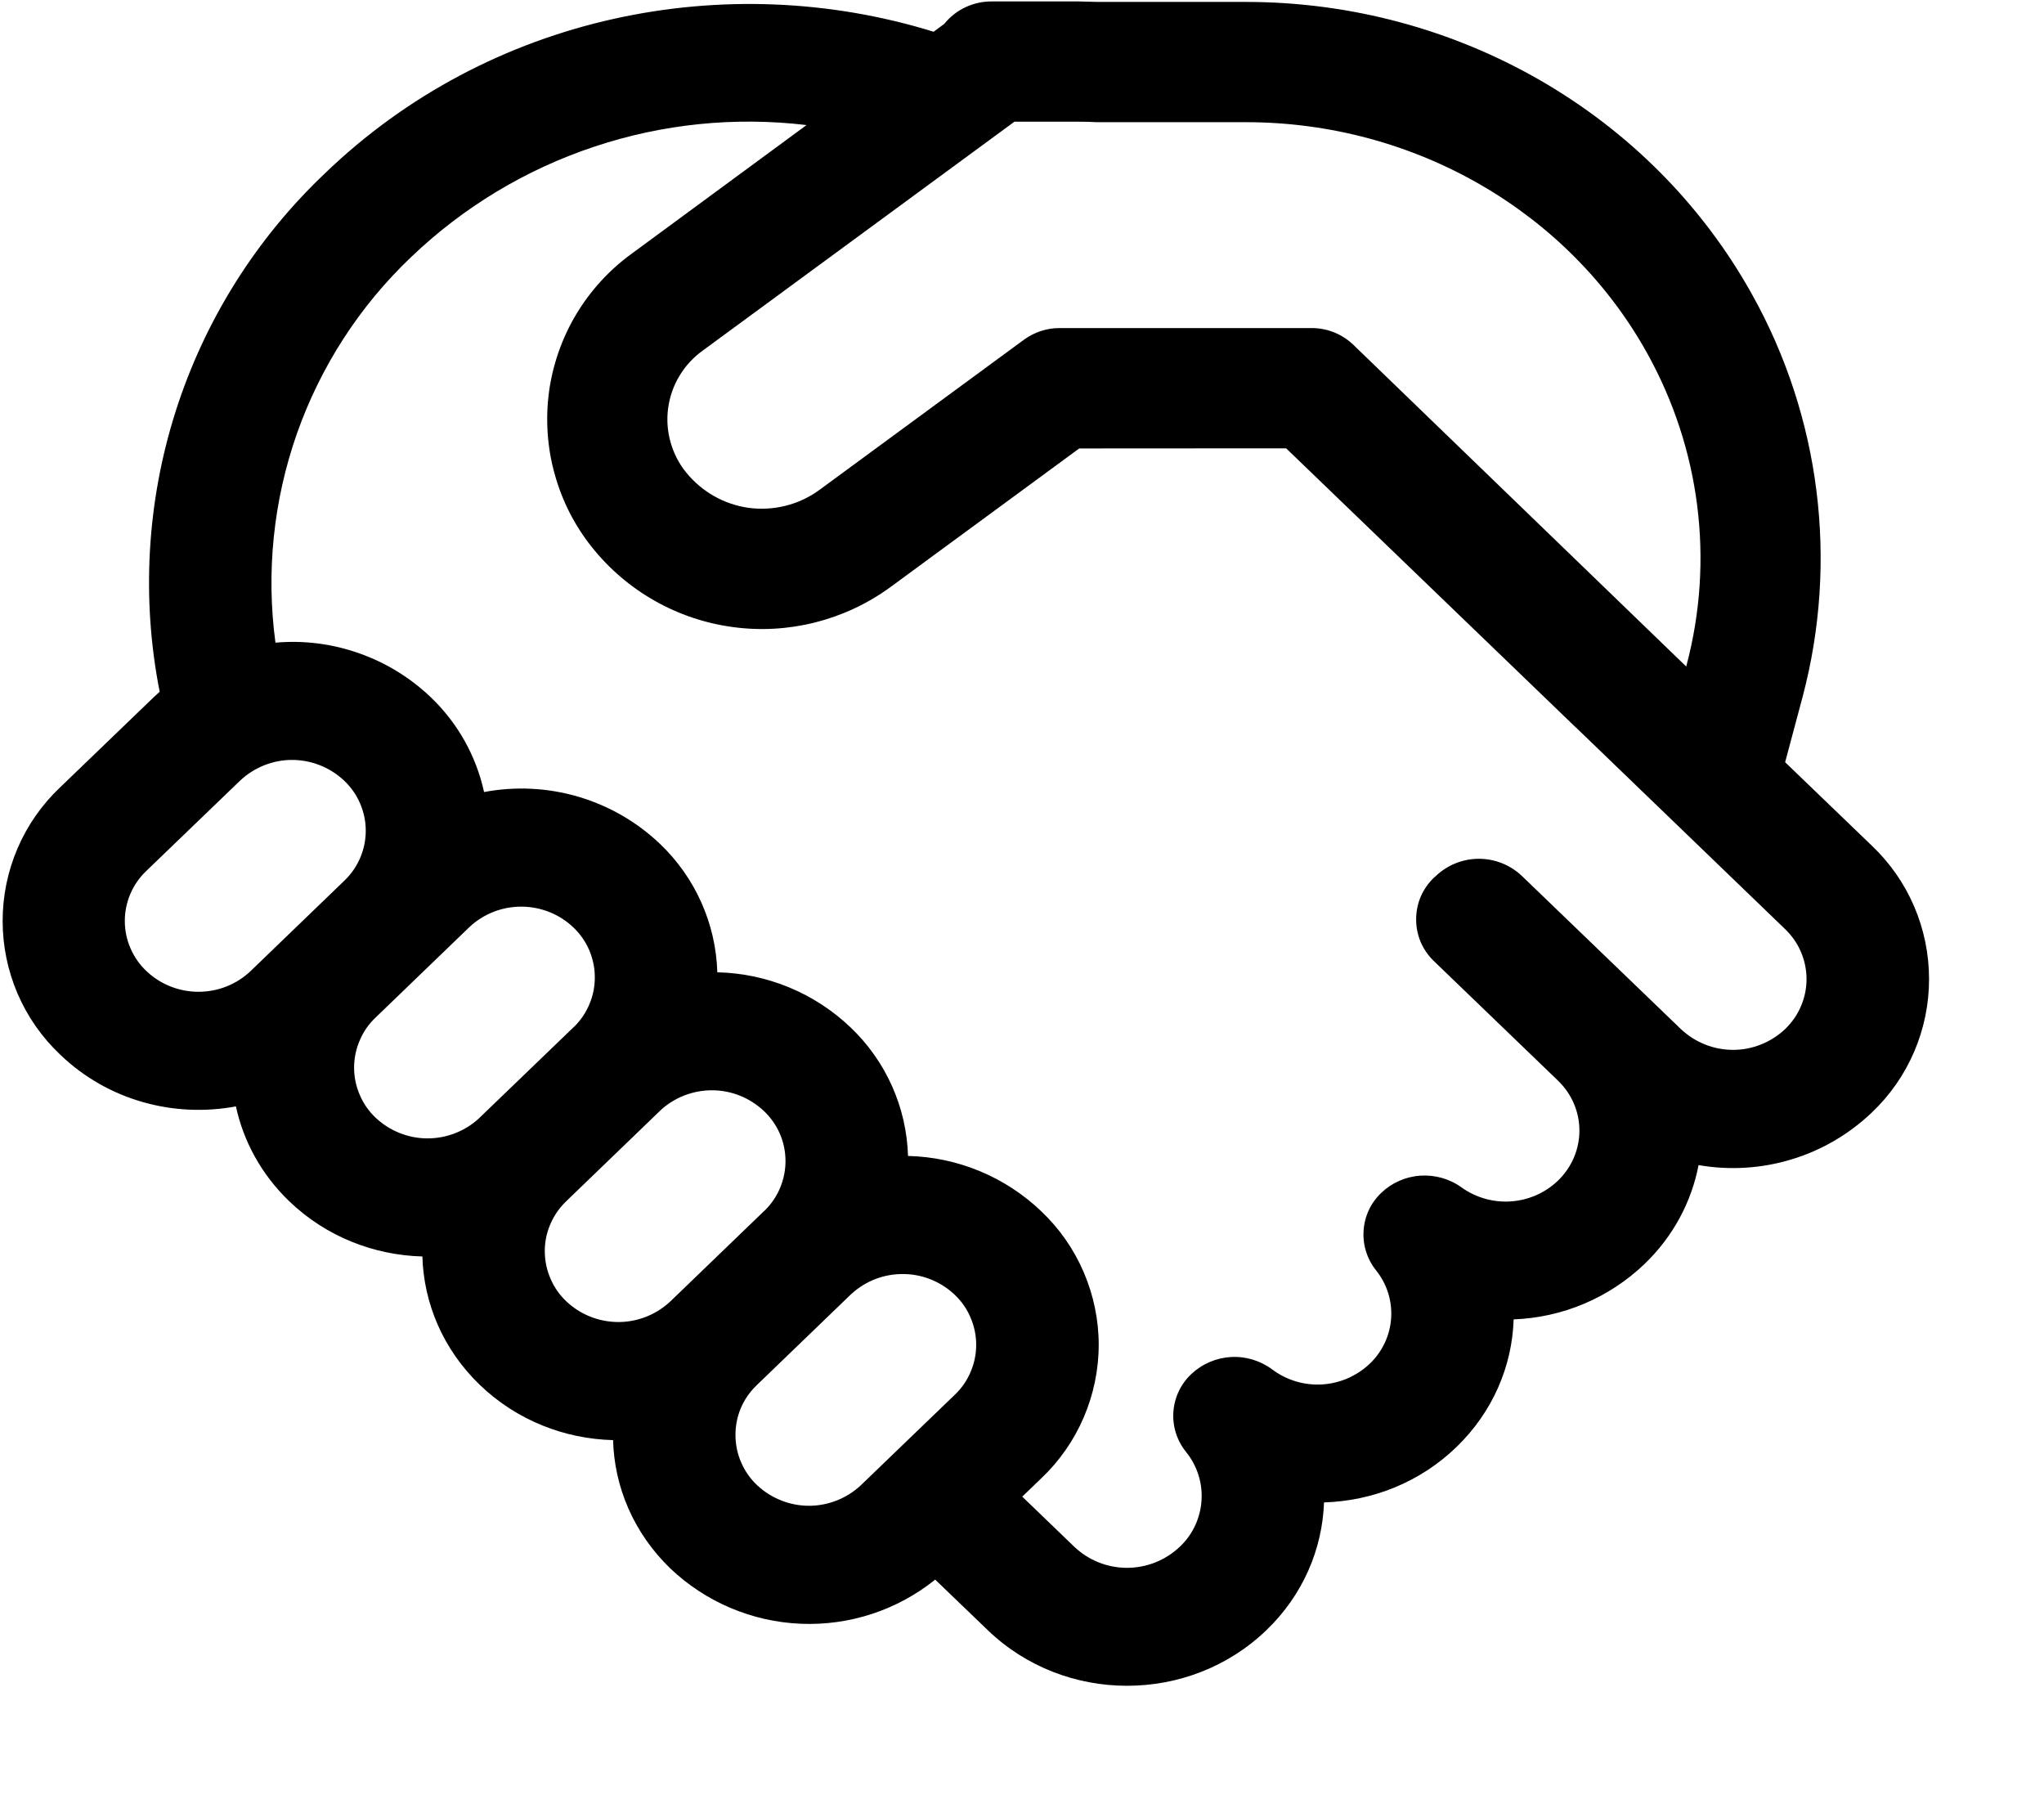 <svg width="17" height="15" viewBox="0 0 17 15" fill="black" xmlns="http://www.w3.org/2000/svg">
<path d="M8.244 0.012C8.169 0.012 8.095 0.029 8.028 0.061C7.96 0.093 7.901 0.14 7.854 0.198L7.765 0.264C6.04 -0.27 4.072 0.122 2.702 1.442C2.128 1.986 1.701 2.667 1.461 3.42C1.221 4.174 1.175 4.976 1.328 5.752L1.278 5.798L0.499 6.548C0.348 6.691 0.228 6.863 0.146 7.054C0.064 7.245 0.022 7.45 0.022 7.658C0.022 7.866 0.064 8.071 0.146 8.262C0.228 8.453 0.348 8.625 0.499 8.768C0.897 9.152 1.449 9.296 1.962 9.2C2.025 9.489 2.172 9.764 2.405 9.988C2.712 10.284 3.111 10.437 3.513 10.448C3.524 10.835 3.683 11.219 3.99 11.515C4.297 11.811 4.697 11.965 5.099 11.975C5.109 12.362 5.269 12.747 5.576 13.043C5.87 13.322 6.255 13.485 6.66 13.502C7.065 13.519 7.462 13.389 7.778 13.135L8.215 13.555C8.855 14.172 9.893 14.172 10.533 13.555C10.839 13.261 10.998 12.879 11.012 12.493C11.412 12.481 11.807 12.328 12.112 12.034C12.417 11.74 12.577 11.357 12.589 10.971C12.995 10.956 13.382 10.793 13.676 10.512C13.919 10.279 14.069 9.99 14.127 9.688C14.384 9.733 14.649 9.717 14.899 9.641C15.149 9.566 15.378 9.432 15.567 9.252C15.718 9.109 15.838 8.937 15.92 8.746C16.002 8.555 16.044 8.349 16.044 8.142C16.044 7.934 16.002 7.728 15.92 7.537C15.838 7.346 15.718 7.174 15.567 7.031L14.847 6.338L14.994 5.788C15.29 4.664 15.14 3.468 14.574 2.452C13.738 0.946 12.116 0.016 10.362 0.016H9.132L8.973 0.012H8.244ZM10.697 3.728L13.102 6.045L13.105 6.047L14.846 7.725C14.902 7.779 14.948 7.843 14.978 7.915C15.009 7.986 15.025 8.064 15.025 8.142C15.025 8.219 15.009 8.297 14.978 8.368C14.948 8.44 14.902 8.504 14.846 8.558C14.729 8.668 14.574 8.73 14.414 8.73C14.253 8.73 14.098 8.668 13.981 8.558L12.66 7.286C12.563 7.193 12.434 7.141 12.3 7.141C12.166 7.141 12.037 7.193 11.94 7.286L11.926 7.298C11.879 7.343 11.842 7.397 11.816 7.456C11.791 7.516 11.778 7.58 11.778 7.645C11.778 7.71 11.791 7.774 11.816 7.834C11.842 7.893 11.879 7.947 11.926 7.992L12.956 8.984C13.196 9.214 13.196 9.588 12.956 9.819C12.85 9.92 12.712 9.98 12.566 9.99C12.42 10 12.275 9.959 12.156 9.874C12.057 9.802 11.935 9.768 11.813 9.776C11.691 9.784 11.575 9.835 11.487 9.92C11.4 10.003 11.348 10.115 11.341 10.235C11.333 10.354 11.371 10.472 11.446 10.565C11.536 10.678 11.58 10.819 11.57 10.963C11.56 11.107 11.496 11.241 11.392 11.34C11.284 11.442 11.144 11.503 10.996 11.512C10.848 11.521 10.701 11.477 10.582 11.388C10.483 11.314 10.361 11.277 10.238 11.284C10.115 11.291 9.998 11.341 9.908 11.426C9.82 11.509 9.767 11.621 9.759 11.742C9.751 11.862 9.789 11.98 9.865 12.074C9.957 12.188 10.003 12.332 9.993 12.478C9.983 12.625 9.919 12.762 9.812 12.862C9.694 12.974 9.537 13.037 9.373 13.037C9.21 13.037 9.053 12.974 8.935 12.862L8.502 12.445L8.66 12.293C8.811 12.15 8.931 11.978 9.013 11.787C9.095 11.596 9.138 11.39 9.138 11.182C9.138 10.975 9.095 10.769 9.013 10.578C8.931 10.387 8.811 10.215 8.66 10.072C8.361 9.786 7.966 9.622 7.552 9.612C7.54 9.207 7.368 8.823 7.075 8.544C6.776 8.258 6.38 8.094 5.966 8.085C5.954 7.68 5.782 7.296 5.489 7.017C5.297 6.834 5.064 6.7 4.81 6.625C4.555 6.55 4.287 6.537 4.026 6.586C3.96 6.285 3.806 6.011 3.583 5.798C3.412 5.635 3.209 5.51 2.986 5.432C2.763 5.353 2.526 5.323 2.291 5.344C2.212 4.758 2.274 4.162 2.47 3.604C2.667 3.046 2.992 2.543 3.421 2.136C3.854 1.722 4.373 1.409 4.942 1.22C5.51 1.03 6.113 0.969 6.708 1.04L5.253 2.11C5.067 2.245 4.91 2.417 4.792 2.614C4.674 2.812 4.597 3.031 4.566 3.259C4.536 3.488 4.551 3.719 4.613 3.941C4.674 4.163 4.779 4.37 4.923 4.55C5.213 4.914 5.633 5.152 6.094 5.214C6.555 5.277 7.023 5.159 7.4 4.886L8.976 3.729L10.697 3.728ZM5.845 2.915L8.437 1.012H8.973C9.022 1.012 9.071 1.013 9.12 1.016H10.362C11.766 1.016 13.047 1.761 13.7 2.938C14.142 3.734 14.258 4.659 14.027 5.532L14.024 5.542L11.264 2.875C11.17 2.781 11.043 2.728 10.911 2.728H8.811C8.705 2.728 8.602 2.762 8.516 2.825L6.808 4.079C6.64 4.199 6.433 4.25 6.228 4.223C6.024 4.195 5.838 4.09 5.708 3.93C5.647 3.856 5.603 3.769 5.577 3.677C5.551 3.585 5.544 3.488 5.557 3.393C5.57 3.298 5.602 3.206 5.652 3.124C5.701 3.042 5.767 2.971 5.845 2.915ZM6.287 11.525L6.297 11.515L7.075 10.765L7.084 10.757C7.202 10.65 7.355 10.592 7.514 10.594C7.672 10.595 7.825 10.657 7.94 10.766C7.997 10.82 8.042 10.884 8.072 10.956C8.103 11.027 8.119 11.105 8.119 11.182C8.119 11.261 8.103 11.338 8.072 11.409C8.042 11.481 7.997 11.545 7.94 11.599L7.161 12.349C7.044 12.459 6.889 12.521 6.728 12.521C6.568 12.521 6.413 12.459 6.296 12.349C6.24 12.296 6.196 12.233 6.165 12.162C6.134 12.092 6.118 12.016 6.117 11.939C6.116 11.862 6.13 11.786 6.159 11.715C6.188 11.644 6.232 11.579 6.287 11.525ZM6.363 10.063L6.353 10.072L5.575 10.822L5.565 10.831C5.447 10.937 5.294 10.995 5.136 10.993C4.977 10.991 4.825 10.93 4.71 10.821C4.654 10.768 4.609 10.704 4.579 10.633C4.548 10.563 4.532 10.487 4.531 10.409C4.53 10.332 4.545 10.256 4.575 10.185C4.604 10.114 4.648 10.049 4.703 9.995L4.71 9.988L5.488 9.238L5.495 9.231C5.612 9.124 5.766 9.065 5.925 9.066C6.085 9.067 6.237 9.129 6.353 9.238C6.409 9.291 6.454 9.354 6.485 9.425C6.516 9.495 6.532 9.571 6.533 9.648C6.534 9.725 6.519 9.802 6.49 9.873C6.461 9.944 6.418 10.009 6.363 10.063ZM4.768 8.544L3.989 9.294L3.982 9.301C3.865 9.408 3.711 9.467 3.552 9.466C3.392 9.465 3.24 9.403 3.124 9.294C3.067 9.24 3.022 9.176 2.992 9.104C2.961 9.033 2.945 8.955 2.945 8.878C2.945 8.8 2.961 8.722 2.992 8.651C3.022 8.579 3.067 8.515 3.124 8.461L3.902 7.711C4.019 7.6 4.174 7.539 4.335 7.539C4.496 7.539 4.651 7.6 4.768 7.711C4.824 7.764 4.869 7.828 4.9 7.899C4.93 7.97 4.947 8.046 4.947 8.123C4.948 8.2 4.933 8.277 4.903 8.348C4.874 8.419 4.83 8.484 4.775 8.538L4.768 8.544ZM2.862 7.325L2.084 8.075C1.967 8.186 1.812 8.247 1.651 8.247C1.49 8.247 1.335 8.186 1.218 8.075C1.161 8.021 1.116 7.957 1.085 7.885C1.054 7.813 1.038 7.736 1.038 7.658C1.038 7.58 1.054 7.503 1.085 7.431C1.116 7.359 1.161 7.295 1.218 7.241L1.997 6.491C2.114 6.381 2.269 6.319 2.429 6.319C2.59 6.319 2.745 6.381 2.862 6.491C2.919 6.545 2.964 6.609 2.995 6.681C3.026 6.753 3.042 6.83 3.042 6.908C3.042 6.986 3.026 7.063 2.995 7.135C2.964 7.207 2.919 7.271 2.862 7.325Z" fill="black"/>
</svg>
